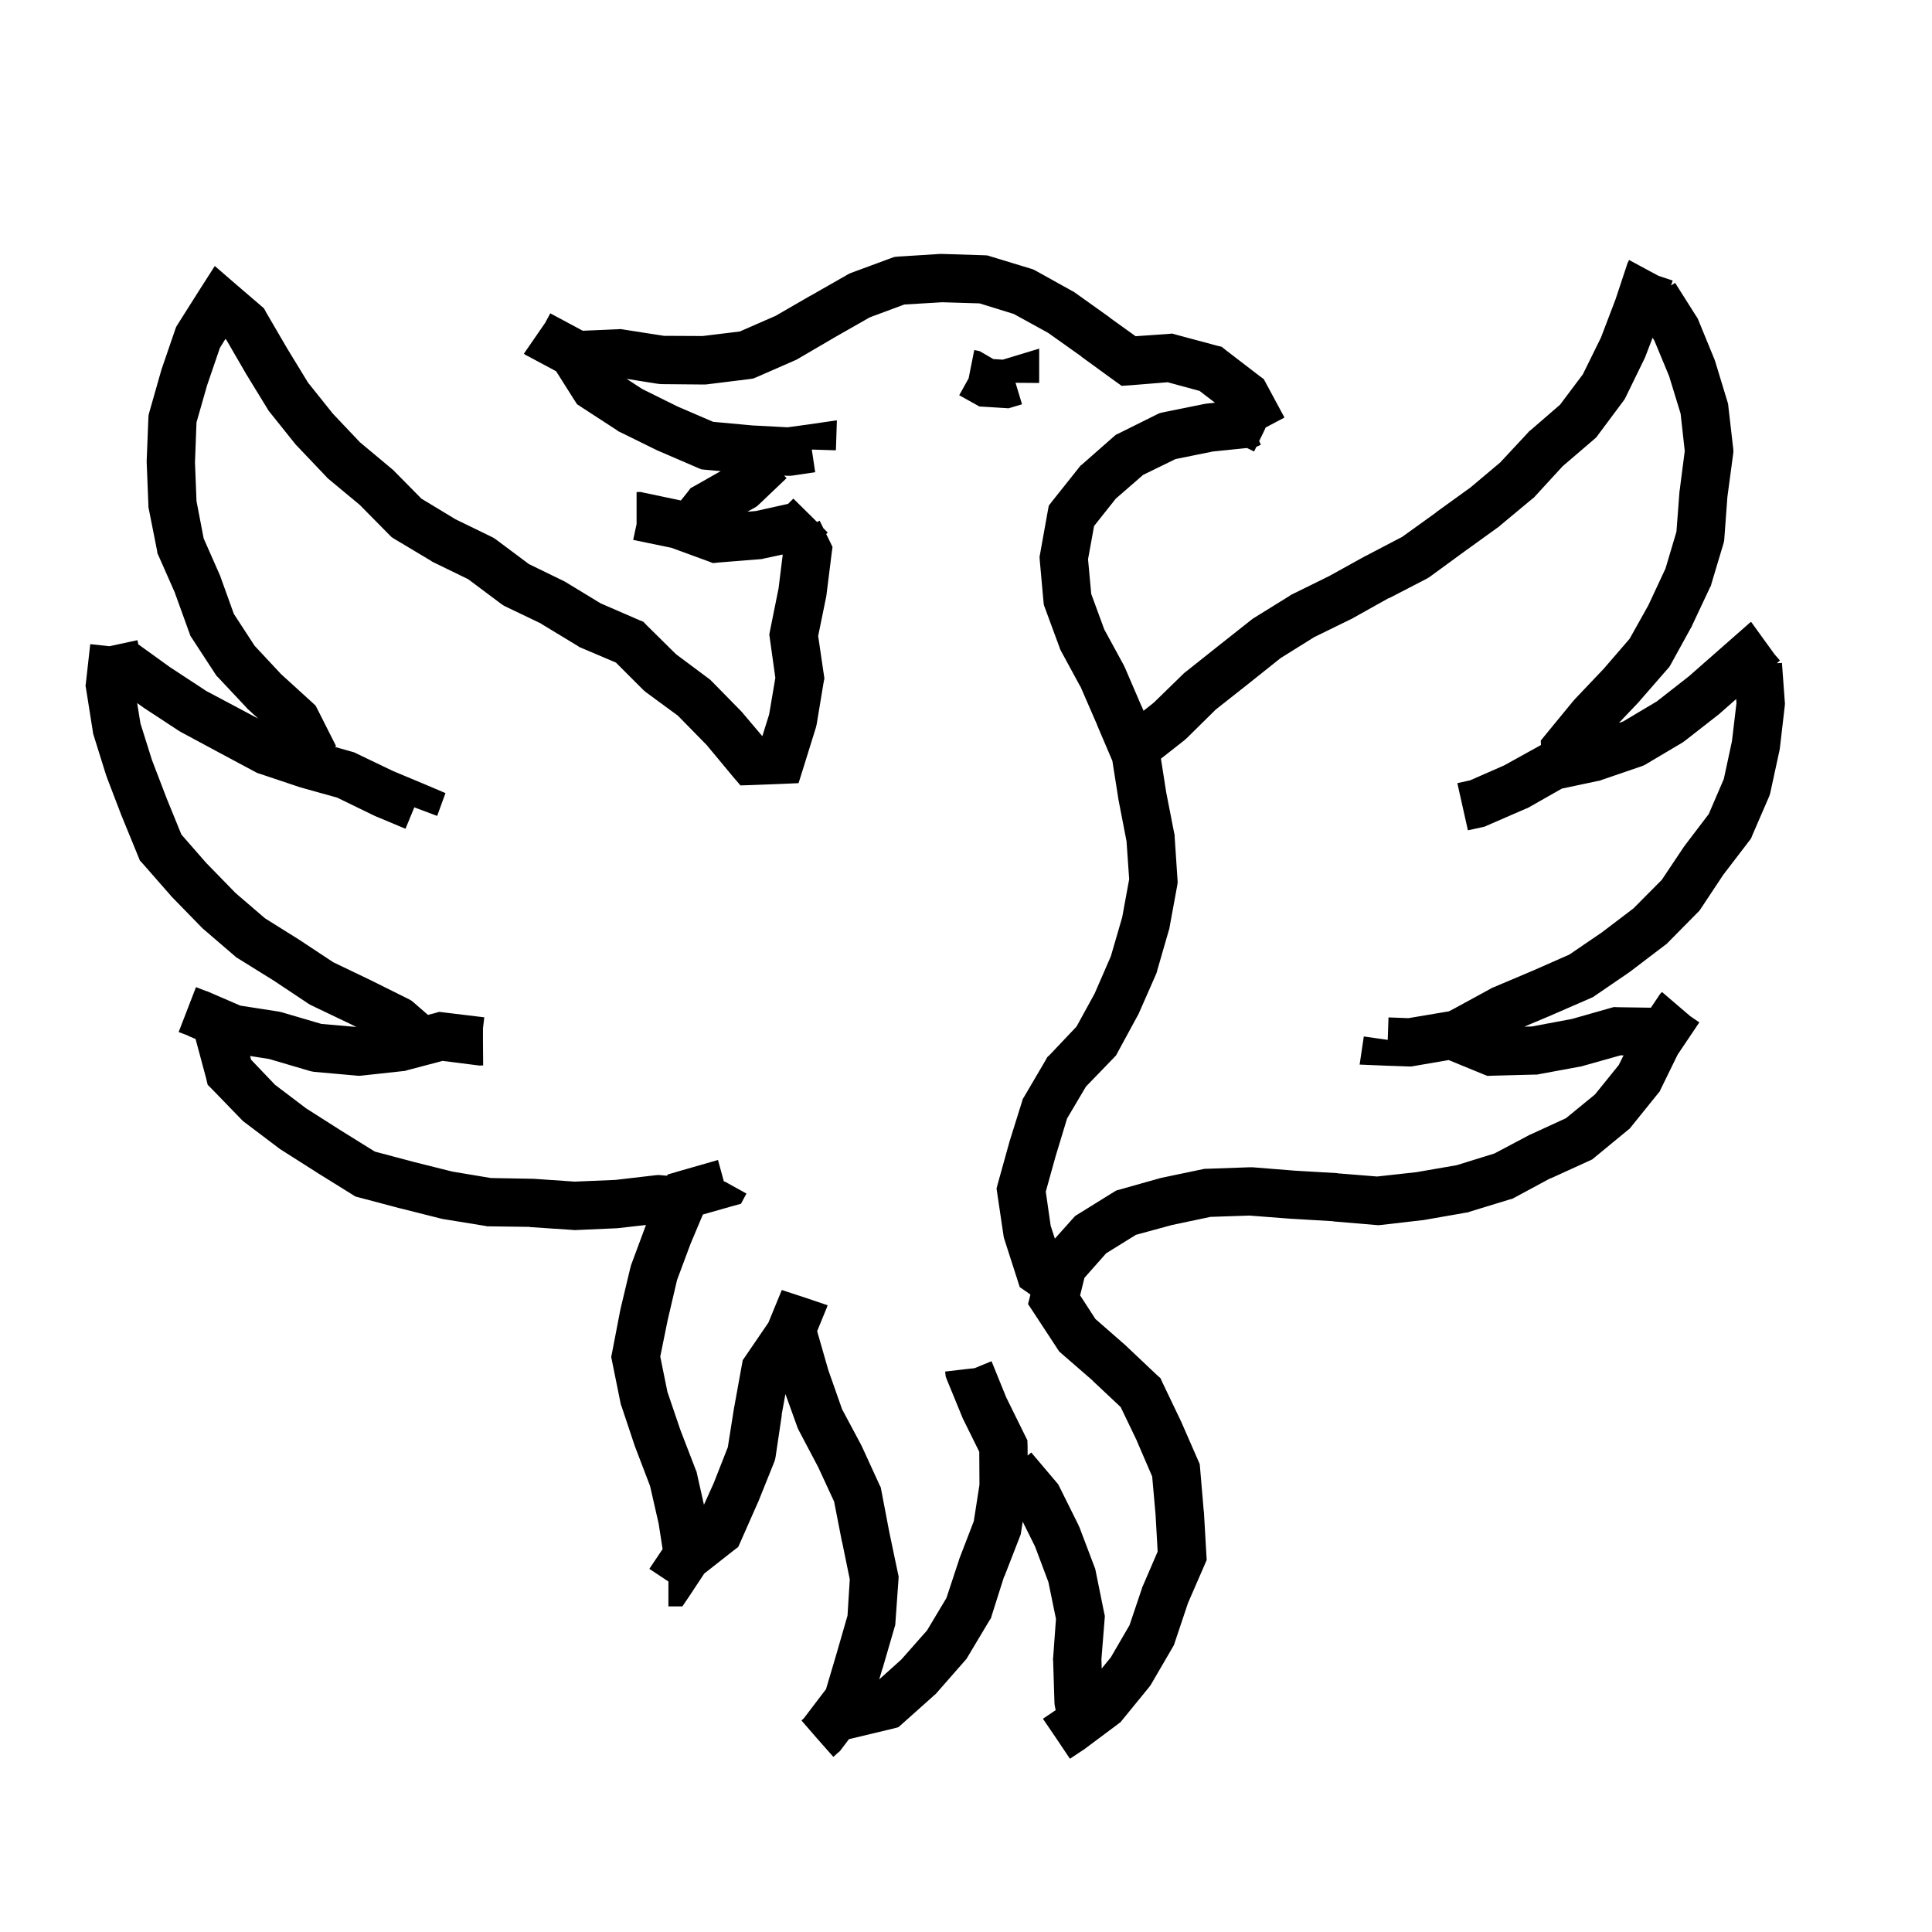 <svg width="120" height="120" viewBox="0 0 120 120" fill="none" xmlns="http://www.w3.org/2000/svg">
<path d="M61.137 15.855L61.336 15.867L61.523 15.926L64.031 16.688L64.172 16.734L64.312 16.805L66.609 18.082L66.68 18.117L66.75 18.164L68.918 19.711V19.723L70.535 20.883L72.562 20.742L72.809 20.719L73.055 20.789L75.586 21.469L75.879 21.539L76.113 21.727L78.234 23.355L78.492 23.543L78.644 23.824L79.781 25.934L78.609 26.555L78.551 26.695L78.209 27.395L78.314 27.621L78.221 27.668L78.033 27.756L77.894 28.043L77.801 27.996L77.453 27.827L75.338 28.043L73.018 28.512L71.002 29.496L69.303 30.973L67.955 32.672L67.58 34.734L67.779 36.891L68.588 39.094L69.795 41.309L69.818 41.367L69.853 41.426L70.897 43.852L70.908 43.863L71.029 44.147L71.666 43.641L73.482 41.871L73.541 41.812L73.6 41.766L75.65 40.137L77.725 38.496L77.783 38.449L77.853 38.402L80.103 37.008L80.162 36.961L80.232 36.926L82.541 35.789L84.85 34.512H84.873L84.885 34.5L87.1 33.34L89.186 31.84V31.828L91.33 30.281L93.182 28.723L94.928 26.848L94.986 26.777L95.057 26.73L96.897 25.137L98.314 23.25L99.439 20.965L100.342 18.598L101.045 16.477L101.08 16.359L101.186 16.148L102.51 16.863L103.014 17.133L103.893 17.426L103.79 17.732L104.045 17.569L105.357 19.644L105.428 19.749L105.486 19.878L106.482 22.304L106.506 22.374L106.529 22.433L107.303 24.976L107.338 25.105L107.35 25.233L107.654 27.87L107.666 28.058L107.643 28.245L107.291 30.87L107.104 33.413L107.092 33.577L107.057 33.73L106.295 36.273L106.271 36.378L106.213 36.483L105.088 38.874L105.076 38.921L105.041 38.968L103.764 41.288L103.682 41.429L103.576 41.546L101.83 43.55L101.818 43.573L101.795 43.597L100.555 44.899L100.818 44.81L102.904 43.568L104.896 42.01L106.83 40.31L108.576 38.775L108.623 38.728L108.682 38.682L108.764 38.623L109.643 39.842L110.229 40.65L110.557 41.025L110.364 41.193L110.68 41.175L110.855 43.565L110.867 43.706L110.855 43.847L110.551 46.472L110.527 46.612L109.965 49.202L109.93 49.343L109.883 49.472L108.828 51.909L108.758 52.085L108.641 52.237L107.035 54.335L105.629 56.456L105.547 56.573L105.441 56.679L103.578 58.565L103.508 58.636L103.426 58.694L101.316 60.3L101.281 60.323L101.258 60.347L99.066 61.847L98.949 61.929L98.82 61.987L96.394 63.042L96.383 63.054H96.371L94.676 63.768L95.148 63.756L97.644 63.287L100.035 62.607L100.246 62.549L100.469 62.56L102.54 62.59L103.053 61.825L103.1 61.755L103.158 61.685L103.229 61.614L104.365 62.587L104.998 63.126L105.549 63.501L104.201 65.505L103.158 67.638L103.088 67.79L102.982 67.919L101.318 69.981L101.225 70.099L101.107 70.192L99.057 71.88L98.904 72.009L98.728 72.091L96.314 73.192L96.303 73.181L94.064 74.388L93.936 74.458L93.795 74.493L91.264 75.267L91.182 75.302L91.088 75.314L88.475 75.77L88.439 75.782H88.393L85.756 76.087L85.603 76.099L85.451 76.087L82.814 75.864V75.853L80.213 75.7H80.189L77.6 75.501L75.186 75.583L72.795 76.087L70.557 76.696L68.705 77.845L67.357 79.368L67.088 80.458L68.037 81.923L69.9 83.552L69.936 83.587L71.869 85.415L72.08 85.603L72.197 85.86L73.346 88.263L73.369 88.31L74.424 90.724L74.518 90.946L74.541 91.204L74.764 93.829V93.853L74.775 93.864L74.928 96.536L74.951 96.888L74.811 97.216L73.791 99.56L72.959 102.044L72.912 102.185L72.83 102.325L71.506 104.599L71.447 104.692L71.377 104.786L69.713 106.825L69.596 106.966L69.443 107.083L67.451 108.571L67.416 108.595L67.393 108.618L66.455 109.239L65.623 107.997L64.779 106.755L65.57 106.22L65.529 106.025L65.506 105.896L65.494 105.768L65.412 103.143L65.4 103.061L65.412 102.979L65.588 100.553L65.119 98.268L64.287 96.053L63.523 94.516L63.426 95.129L63.402 95.293L63.344 95.445L62.383 97.918L62.371 97.906L61.598 100.344L61.551 100.508L61.457 100.648L60.098 102.922L60.027 103.039L59.934 103.145L58.188 105.137L58.129 105.207L58.059 105.266L56.078 107.035L55.797 107.281L55.434 107.375L52.891 107.984L52.73 108.022L52.242 108.667L52.148 108.784L52.031 108.878L51.762 109.124L50.766 107.999L49.781 106.862L49.922 106.733L51.305 104.917L51.938 102.784L52.641 100.347L52.781 98.097L52.301 95.753L52.289 95.741V95.73L51.809 93.269L50.824 91.136L49.594 88.804L49.547 88.698L49.512 88.605L48.785 86.586L48.547 87.882L48.559 87.894L48.172 90.495L48.137 90.671L48.078 90.835L47.094 93.284L47.07 93.331L46.004 95.745L45.852 96.085L45.559 96.308L43.742 97.737L42.828 99.12L42.383 99.776H41.516V98.23L40.332 97.444L41.156 96.216L40.916 94.678V94.666L40.377 92.299L39.463 89.908L39.451 89.873L39.44 89.85L38.607 87.353L38.572 87.272L38.549 87.178L38.022 84.576L37.963 84.283L38.022 83.99L38.525 81.377L38.537 81.353V81.318L39.147 78.764L39.17 78.682L39.193 78.588L40.107 76.127L40.119 76.092L40.122 76.086L38.459 76.274H38.412L38.365 76.286L35.728 76.403H35.635L35.553 76.392L32.916 76.216V76.204L30.361 76.169H30.256L30.15 76.145L27.561 75.724L27.49 75.712L27.432 75.7L24.877 75.056H24.865L22.299 74.376L22.076 74.317L21.889 74.2L19.627 72.794V72.782H19.615L17.4 71.376L17.307 71.306L15.197 69.712L15.104 69.642L15.021 69.56L13.182 67.661L12.9 67.38L12.807 66.993L12.15 64.544L12.161 64.54L11.682 64.336V64.324L11.096 64.102L12.174 61.312L12.807 61.559H12.842L12.865 61.57L14.928 62.461L17.342 62.836L17.529 62.883L19.967 63.598L22.131 63.786L21.73 63.587L19.352 62.45L19.258 62.403L19.164 62.345L16.996 60.903L14.77 59.52L14.676 59.462L14.582 59.38L12.59 57.669L12.496 57.575L10.656 55.688L10.633 55.665L10.609 55.63L8.863 53.638L8.688 53.45L8.594 53.216L7.586 50.755V50.743L7.574 50.731L6.637 48.282L6.625 48.235L6.602 48.188L5.816 45.669L5.781 45.563L5.77 45.458L5.348 42.798L5.312 42.61L5.336 42.411L5.605 40.009L6.801 40.138L7.07 40.079L8.535 39.763L8.559 39.868L8.589 40.02L10.549 41.433L12.764 42.886H12.752L14.979 44.069L16.037 44.633L15.44 44.084L15.393 44.049L15.357 44.002L13.541 42.068L13.447 41.975L13.377 41.869L11.924 39.643L11.83 39.502L11.771 39.338L10.869 36.842V36.83L9.85 34.522L9.779 34.369L9.756 34.205L9.24 31.604L9.217 31.486V31.369L9.111 28.721V28.604L9.217 25.955L9.229 25.779L9.275 25.604L10.002 23.049L10.014 23.014L10.025 22.967L10.881 20.471L10.94 20.307L11.033 20.154L12.404 17.986L13.342 16.521L14.654 17.658L16.213 18.994L16.4 19.158L16.518 19.381L17.83 21.631L19.131 23.764L20.678 25.697L22.354 27.467L24.346 29.131L24.404 29.178L24.451 29.225L26.174 30.971L28.283 32.248L30.568 33.361L30.697 33.432L30.814 33.514L32.853 35.037L35.068 36.115L35.185 36.185L37.307 37.475L39.709 38.518L39.967 38.623L40.166 38.834L41.994 40.639L44.022 42.15L44.115 42.221L44.197 42.303L46.037 44.178L46.084 44.225L46.119 44.272L47.35 45.725L47.772 44.377L48.158 42.103L47.818 39.666L47.783 39.408L47.83 39.162L48.357 36.549L48.615 34.463L48.605 34.444L47.438 34.694L47.344 34.718L47.25 34.73L44.613 34.94L44.285 34.976L43.98 34.858L41.707 34.026L39.328 33.534L39.539 32.55V30.569L39.633 30.558H39.797L39.949 30.593L42.29 31.085L42.717 30.553L42.893 30.318L43.15 30.178L44.764 29.262L43.801 29.177L43.566 29.153L43.344 29.06L40.895 28.005L40.871 27.993L40.836 27.981L38.48 26.821L38.398 26.786L38.328 26.727L36.113 25.286L35.844 25.11L35.668 24.841L34.543 23.06L32.773 22.11L32.691 22.075L32.621 22.028L32.539 21.97L33.395 20.727L33.863 20.048L34.18 19.462L36.197 20.543L38.391 20.449L38.531 20.438L38.684 20.461L41.238 20.859L43.641 20.871L45.949 20.59L48.176 19.617L50.344 18.363H50.355L52.652 17.051L52.758 16.992L52.875 16.945L55.348 16.031L55.547 15.961L55.77 15.938L58.383 15.773H58.523L61.137 15.855ZM56.168 18.914L54.023 19.711L51.844 20.953L49.582 22.277L49.5 22.324L49.43 22.359L46.992 23.426L46.793 23.508L46.57 23.543L43.922 23.871L43.816 23.883H43.723L41.062 23.859L40.957 23.848L40.84 23.836L38.92 23.53L39.887 24.161L42.09 25.251L44.293 26.2L46.719 26.423H46.707L48.922 26.54L50.211 26.364L51.98 26.106L51.922 27.899L51.91 27.97L50.422 27.923L50.633 29.329L49.215 29.54L49.062 29.552H48.91L48.705 29.539L48.857 29.697L47.158 31.314L47.018 31.443L46.865 31.537L46.42 31.784L46.945 31.741L48.949 31.296L49.277 30.968L50.747 32.421L50.912 32.342L51.143 32.812L51.41 33.077L51.317 33.169L51.51 33.56L51.709 33.971L51.65 34.416L51.322 37.041L51.31 37.088L51.299 37.147L50.818 39.502L51.17 41.904L51.205 42.139L51.158 42.373L50.725 44.986L50.701 45.092L50.678 45.185L49.916 47.635L49.6 48.643L48.545 48.69L46.717 48.76L45.99 48.783L45.51 48.221L43.893 46.275L42.1 44.447L40.119 42.994L39.955 42.853L38.256 41.154L36.076 40.228L35.971 40.182L35.889 40.123L33.627 38.752V38.74L31.377 37.662L31.248 37.592L31.131 37.51L29.08 35.975L26.865 34.897L26.807 34.861L26.76 34.826L24.486 33.467L24.322 33.361L24.193 33.232L22.342 31.357L20.408 29.752L20.338 29.693L20.279 29.623L18.463 27.713L18.381 27.631L16.74 25.58L16.682 25.51L16.635 25.428L15.264 23.189V23.178L15.252 23.166L14.057 21.104L13.998 21.057L13.658 21.607L12.861 23.939L12.205 26.236L12.111 28.721L12.205 31.123L12.65 33.443L13.658 35.728L13.682 35.775L13.693 35.822L14.525 38.131L15.815 40.111L17.455 41.869L19.4 43.639L19.6 43.826L19.729 44.072L20.877 46.346L20.791 46.388L21.869 46.694L21.998 46.73L22.115 46.788L24.412 47.89L26.346 48.698L27.67 49.261L27.178 50.608L27.154 50.679L25.748 50.151L25.736 50.14L25.186 51.476L23.252 50.667L23.217 50.644L23.182 50.632L20.943 49.542L18.67 48.909L18.6 48.886L16.115 48.054L15.998 48.019L15.881 47.96L13.56 46.718L11.229 45.464L11.111 45.394L8.896 43.94L8.873 43.917L8.85 43.905L8.519 43.669L8.723 44.931L9.438 47.204L10.363 49.618L11.266 51.833L12.812 53.602L14.629 55.466L16.457 57.036L18.59 58.372L18.602 58.384L18.625 58.395L20.699 59.767L23.02 60.88H23.031L23.043 60.892L25.398 62.063L25.562 62.157L25.703 62.274L26.581 63.037L26.998 62.93L27.279 62.848L27.561 62.883L29.986 63.176H29.998L30.08 63.188L29.998 63.879V64.676L30.01 66.176H29.904L29.811 66.188L29.717 66.176L27.49 65.894L25.264 66.481L25.158 66.516L25.041 66.527L22.451 66.809L22.299 66.82L22.146 66.809L19.51 66.574L19.369 66.551L19.229 66.516L16.721 65.777L15.534 65.589L15.596 65.821L17.084 67.38L19.018 68.845L21.209 70.239L23.283 71.528L25.627 72.149H25.615L28.1 72.77L30.49 73.169L33.057 73.216H33.127L35.693 73.392L38.225 73.286L40.744 72.993L40.897 72.981L41.037 72.993L41.434 73.026L41.467 72.951L42.147 72.752L44.596 72.049L44.959 73.373L45.053 73.408L46.365 74.135L46.318 74.217L46.025 74.768L45.428 74.932L43.658 75.436L42.897 77.24L42.053 79.502L41.467 82.01L41.01 84.26L41.455 86.451L42.264 88.83L43.213 91.291L43.26 91.397L43.283 91.502L43.723 93.464L44.328 92.124L45.207 89.886L45.594 87.436V87.413L45.605 87.39L46.074 84.8L46.133 84.483L46.309 84.226L47.727 82.151L48.559 80.124L49.988 80.593L51.406 81.073L51.371 81.167L51.359 81.214L51.336 81.261L50.751 82.69L50.777 82.733L50.789 82.804L51.445 85.089L52.301 87.526L53.484 89.741L53.496 89.776L53.52 89.811L54.621 92.214L54.703 92.378L54.738 92.554L55.23 95.132L55.77 97.71L55.816 97.921L55.805 98.132L55.617 100.769L55.605 100.933L55.559 101.085L54.82 103.628L54.809 103.64L54.611 104.309L55.984 103.074L57.578 101.27L58.785 99.254L59.559 96.91L59.57 96.863L59.582 96.828L60.484 94.484L60.836 92.223L60.824 90.172L59.816 88.133L59.793 88.086L59.77 88.027L58.809 85.684L58.738 85.496L58.715 85.285L58.703 85.191L60.191 85.016L60.531 84.981L61.586 84.547L62.5 86.797L63.66 89.152L63.812 89.457L63.824 89.797L63.829 90.405L64.053 90.217L65.611 92.057L65.728 92.197L65.811 92.361L66.982 94.717L67.006 94.787L67.041 94.846L67.978 97.318L68.025 97.436L68.049 97.553L68.576 100.154L68.623 100.365L68.611 100.564L68.412 103.049L68.429 103.635L68.998 102.935L70.158 100.942L70.943 98.61L70.955 98.552L70.99 98.493L71.904 96.372L71.775 94.087L71.564 91.708L70.615 89.505V89.493L69.607 87.395L67.873 85.767V85.755L65.928 84.067L65.775 83.927L65.67 83.763L64.217 81.548L63.853 80.997L64.002 80.411L63.748 80.227L63.338 79.945L63.185 79.465L62.389 76.992L62.353 76.875L62.33 76.746L61.943 74.133L61.897 73.816L61.978 73.512L62.682 70.981L62.693 70.957V70.934L63.478 68.426L63.525 68.262L63.619 68.109L64.967 65.812L65.049 65.66L65.178 65.543L66.865 63.762L67.99 61.711L68.998 59.391L69.701 56.977L70.135 54.609L69.971 52.254L69.49 49.77L69.478 49.734V49.711L69.092 47.262L68.143 45.035V45.023L67.1 42.621H67.088L65.893 40.418L65.846 40.324L65.811 40.219L64.908 37.77L64.838 37.582L64.814 37.383L64.58 34.781L64.568 34.582L64.603 34.395L65.072 31.781L65.143 31.406L65.377 31.102L67.029 29.027L67.111 28.922L67.217 28.84L69.162 27.129L69.314 27L69.49 26.918L71.846 25.746L72.022 25.664L72.209 25.617L74.811 25.09L74.893 25.078L74.963 25.066L75.464 25.014L74.508 24.281L72.527 23.742L70.207 23.93L69.668 23.965L69.223 23.648L67.16 22.148V22.137L65.098 20.672L62.965 19.5L60.844 18.844L58.523 18.773L56.168 18.914ZM102.193 22.16L102.17 22.219L102.135 22.289L100.975 24.668L100.916 24.785L100.834 24.902L99.252 27.023L99.147 27.164L99.029 27.27L97.061 28.957L95.35 30.82L95.279 30.902L95.197 30.961L93.17 32.648L93.135 32.684L93.088 32.719L90.943 34.266L88.811 35.824L88.623 35.941L86.268 37.16L86.256 37.148L83.994 38.414L83.959 38.438L83.924 38.449L81.627 39.574L79.541 40.875L77.514 42.492L75.51 44.074L73.705 45.855L73.647 45.902L73.588 45.961L72.108 47.123L72.432 49.195L72.936 51.773L72.959 51.867V51.961L73.135 54.609L73.147 54.797L73.123 54.984L72.643 57.598L72.631 57.68L72.607 57.75L71.869 60.305L71.846 60.398L71.811 60.492L70.744 62.918L70.721 62.977L70.686 63.035L69.42 65.367L69.326 65.543L69.186 65.695L67.451 67.488L66.279 69.469L65.564 71.824L64.955 74.016L65.26 76.137L65.52 76.934L66.631 75.689L66.783 75.524L66.971 75.407L69.162 74.048L69.338 73.942L69.549 73.884L72.045 73.181L72.139 73.157L74.717 72.618L74.846 72.595H74.975L77.623 72.501H77.787L80.424 72.712H80.412L83.037 72.864H83.049L83.072 72.876L85.533 73.075L87.971 72.806L90.478 72.372L92.822 71.645L94.99 70.497L95.025 70.474L95.072 70.462L97.264 69.454L99.068 67.978L100.545 66.149L100.841 65.552L100.656 65.549L98.324 66.205L98.254 66.228L98.184 66.24L95.582 66.721L95.477 66.744H95.359L92.699 66.814L92.383 66.826L92.09 66.709L89.981 65.842L87.801 66.217L87.66 66.24H87.508L86.125 66.193L84.449 66.123L84.695 64.471L84.707 64.377L86.195 64.588L86.242 63.193L87.473 63.24L89.91 62.83L89.996 62.815L90.324 62.644L92.644 61.378L92.703 61.343L92.773 61.319L95.211 60.288L97.473 59.292L99.5 57.909L101.457 56.421L103.215 54.651L104.586 52.601L104.621 52.554L104.645 52.519L106.133 50.562L107.07 48.382L107.574 46.038L107.855 43.671L107.837 43.419L106.818 44.318L106.783 44.353L106.748 44.377L104.662 46.006L104.498 46.123L102.225 47.471L102.096 47.541L101.943 47.6L99.447 48.455L99.365 48.49L99.272 48.502L97.01 48.982L94.924 50.166L94.853 50.201L94.783 50.225L92.357 51.279L92.228 51.338L92.088 51.373L91.174 51.572L90.518 48.643L91.314 48.467L93.424 47.541L95.712 46.275L95.701 45.999L96.053 45.565L97.728 43.526L97.764 43.491L97.799 43.444L99.603 41.546L101.221 39.671L102.381 37.597L103.447 35.312L104.127 33.026L104.314 30.554V30.519L104.326 30.472L104.643 28.011L104.385 25.69L103.67 23.358L102.756 21.155L102.645 20.979L102.193 22.16ZM64.545 23.67L64.542 23.787L63.077 23.776L63.48 25.11L62.901 25.284L62.642 25.36L62.36 25.342L61.167 25.267L60.827 25.247L60.526 25.075L59.578 24.549L60.165 23.496L60.219 23.216L60.512 21.746L60.616 21.76L60.85 21.812L61.047 21.923L61.694 22.302L62.279 22.339L62.609 22.241L64.546 21.654L64.545 23.67Z" fill="black"/>
</svg>

